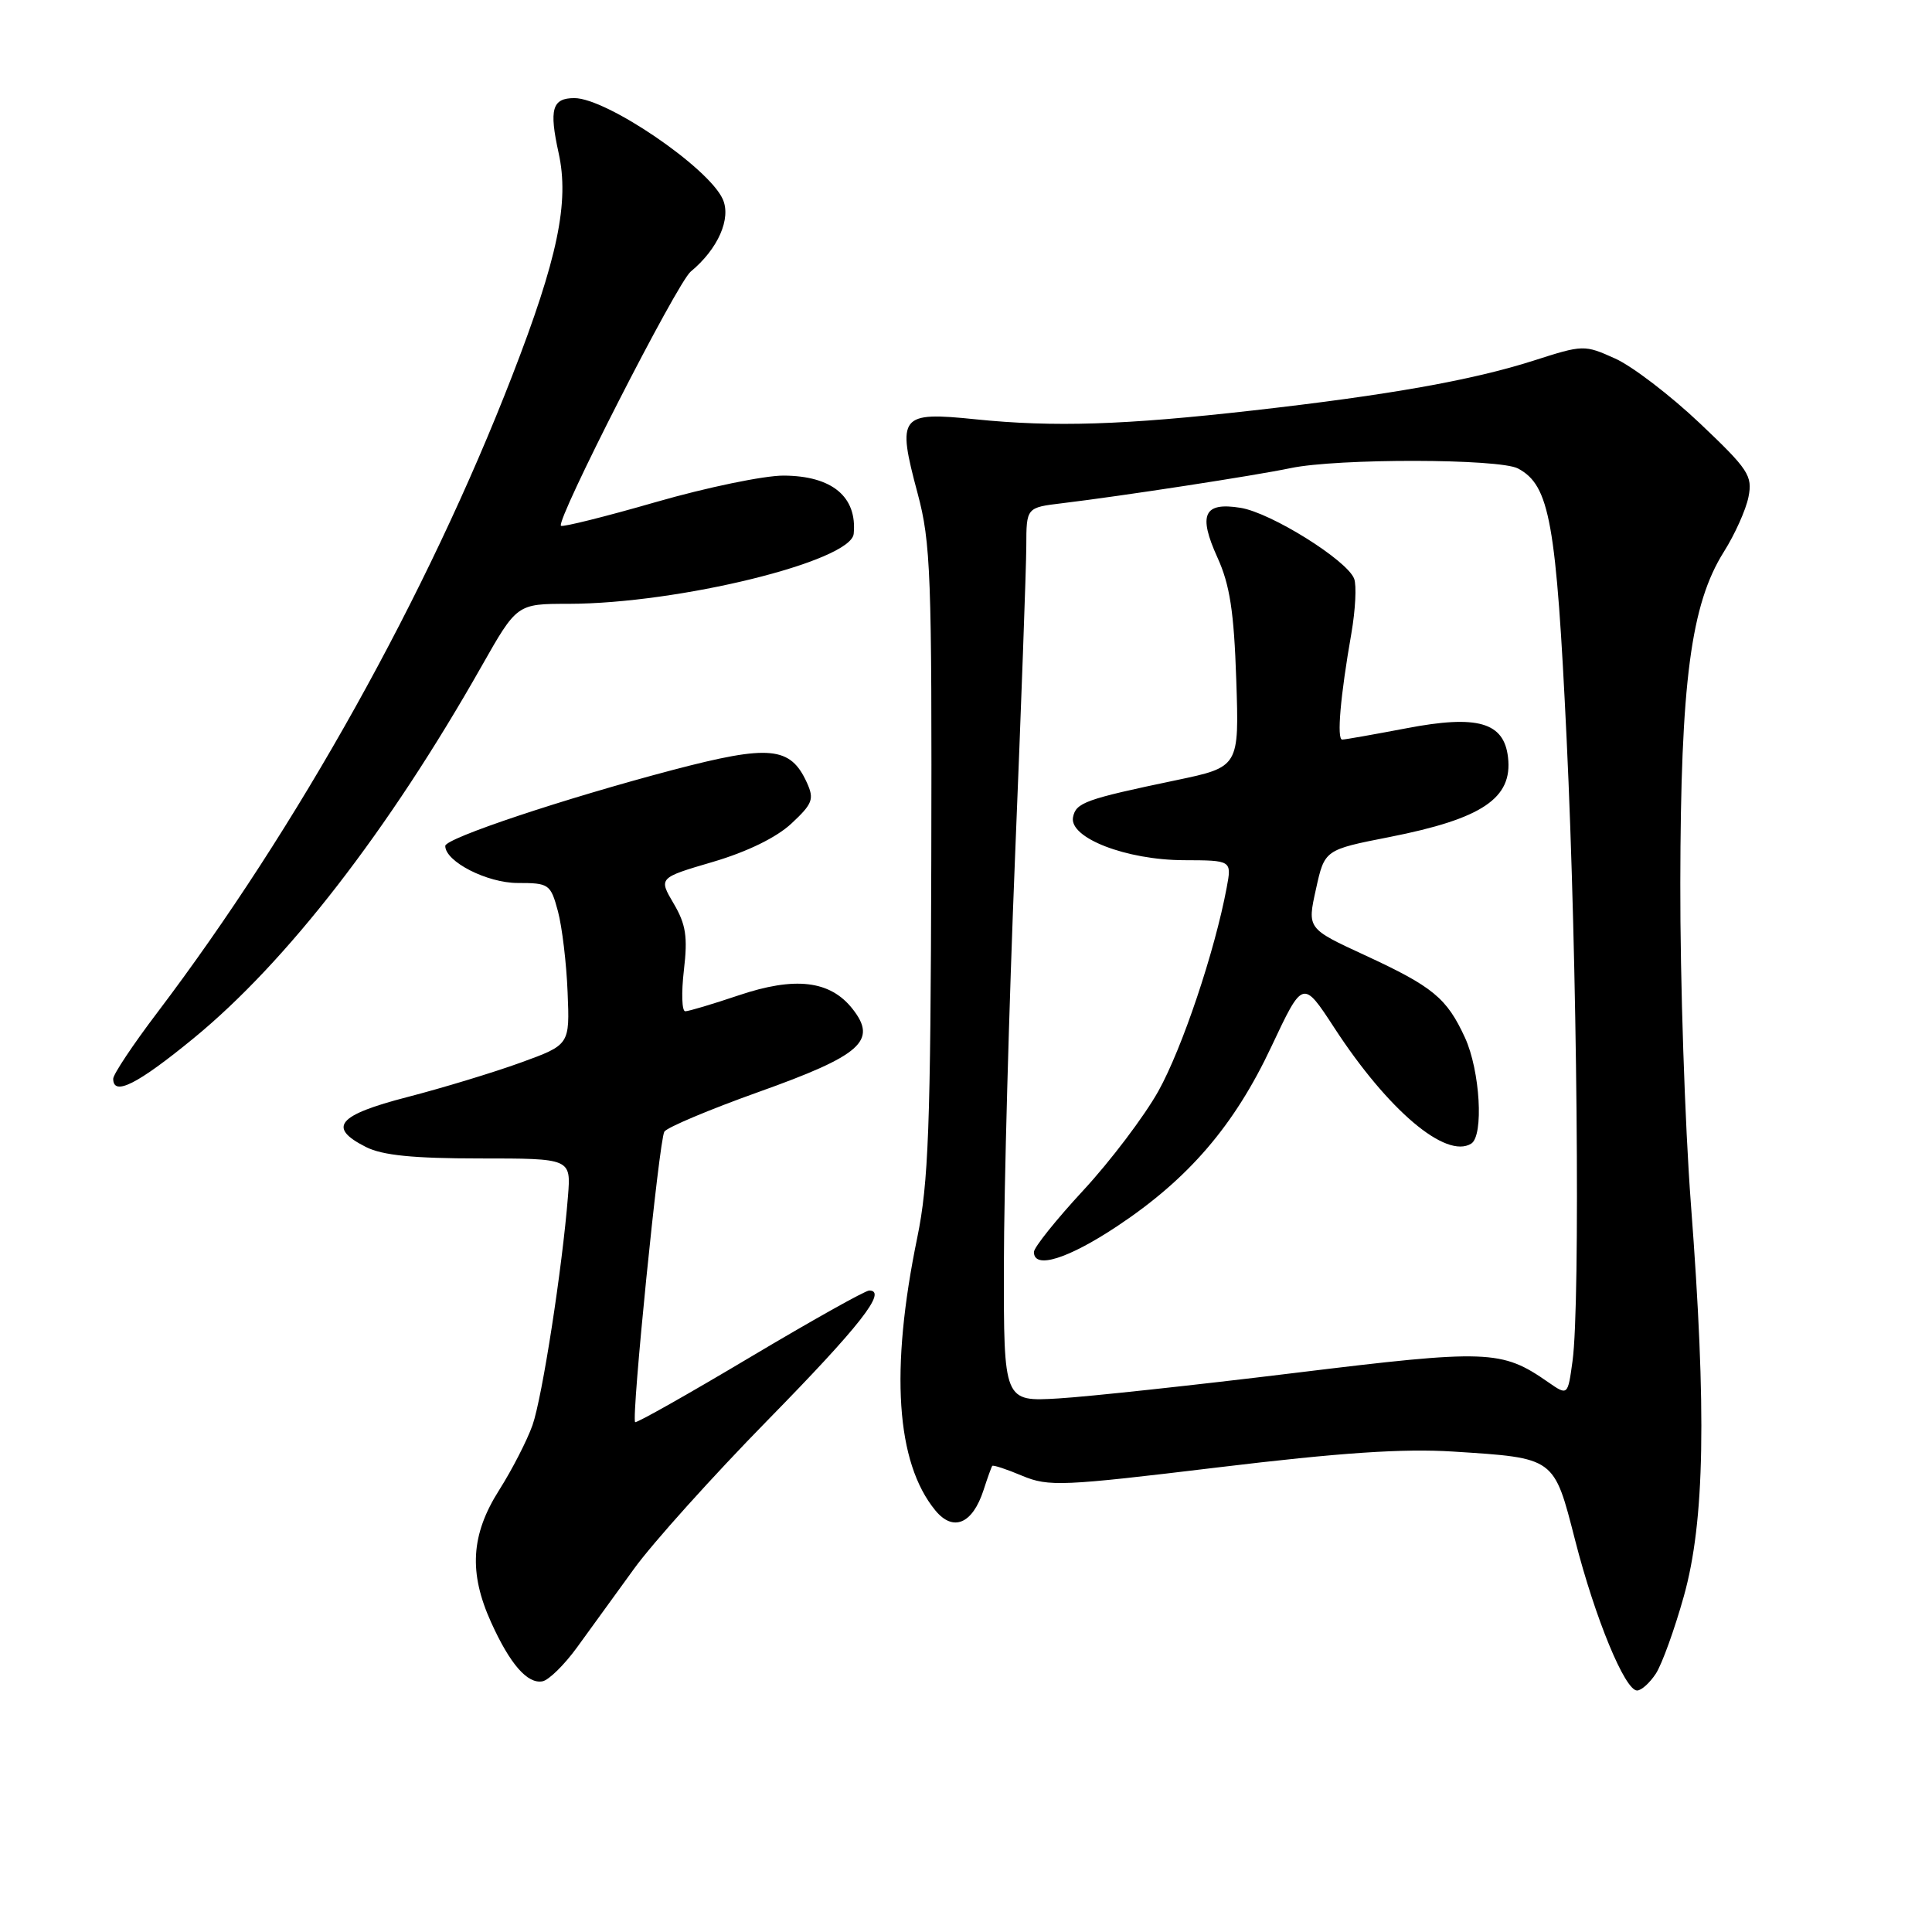 <?xml version="1.0" encoding="UTF-8" standalone="no"?>
<!DOCTYPE svg PUBLIC "-//W3C//DTD SVG 1.1//EN" "http://www.w3.org/Graphics/SVG/1.1/DTD/svg11.dtd" >
<svg xmlns="http://www.w3.org/2000/svg" xmlns:xlink="http://www.w3.org/1999/xlink" version="1.1" viewBox="0 0 256 256">
 <g >
 <path fill="currentColor"
d=" M 219.42 221.75 C 220.22 220.51 221.89 215.90 223.12 211.50 C 225.89 201.60 226.15 187.07 224.05 159.50 C 223.26 149.05 222.62 129.93 222.65 117.00 C 222.69 90.36 224.05 80.06 228.42 73.12 C 229.87 70.82 231.34 67.56 231.68 65.86 C 232.24 63.04 231.70 62.21 225.22 56.07 C 221.33 52.39 216.29 48.53 214.02 47.51 C 209.94 45.67 209.79 45.67 203.19 47.79 C 195.08 50.38 183.96 52.36 166.00 54.39 C 148.96 56.32 139.67 56.62 129.27 55.56 C 119.21 54.53 118.82 55.03 121.59 65.38 C 123.33 71.88 123.49 76.12 123.40 114.00 C 123.31 149.34 123.03 156.76 121.54 164.00 C 117.92 181.57 118.73 193.79 123.93 200.13 C 126.30 203.02 128.87 201.94 130.33 197.43 C 130.85 195.82 131.37 194.38 131.48 194.24 C 131.60 194.09 133.39 194.68 135.45 195.55 C 138.96 197.01 140.72 196.93 161.36 194.44 C 177.61 192.48 185.91 191.92 192.56 192.34 C 206.10 193.21 205.88 193.05 208.71 204.08 C 211.36 214.43 215.31 224.00 216.92 224.00 C 217.49 224.00 218.61 222.99 219.42 221.75 Z  M 76.45 218.30 C 78.13 215.99 81.53 211.31 84.00 207.89 C 86.47 204.47 94.46 195.59 101.74 188.16 C 113.95 175.70 117.63 171.00 115.18 171.00 C 114.65 171.00 107.54 174.99 99.36 179.86 C 91.19 184.73 84.35 188.59 84.16 188.44 C 83.63 187.99 87.33 151.08 88.03 149.95 C 88.38 149.39 93.98 147.03 100.47 144.71 C 114.12 139.84 116.30 137.92 112.97 133.69 C 110.00 129.91 105.35 129.36 97.84 131.90 C 94.42 133.05 91.25 134.00 90.80 134.00 C 90.35 134.00 90.27 131.55 90.62 128.55 C 91.14 124.13 90.89 122.48 89.26 119.72 C 87.26 116.32 87.26 116.32 94.48 114.20 C 99.02 112.86 102.89 110.97 104.87 109.12 C 107.68 106.50 107.91 105.89 106.91 103.69 C 104.73 98.91 101.99 98.65 89.16 102.02 C 74.74 105.82 59.00 111.07 59.00 112.09 C 59.00 114.17 64.54 117.00 68.60 117.00 C 72.75 117.00 72.96 117.15 73.93 120.75 C 74.48 122.81 75.06 127.64 75.21 131.47 C 75.50 138.44 75.50 138.44 69.00 140.80 C 65.42 142.10 58.67 144.15 54.00 145.36 C 44.71 147.76 43.35 149.39 48.50 151.99 C 50.68 153.09 54.78 153.50 63.58 153.50 C 75.66 153.50 75.66 153.50 75.26 158.50 C 74.51 168.02 71.85 185.16 70.56 188.84 C 69.84 190.87 67.85 194.75 66.13 197.46 C 62.39 203.36 62.09 208.39 65.08 214.98 C 67.58 220.51 69.90 223.17 71.89 222.78 C 72.72 222.62 74.78 220.60 76.45 218.30 Z  M 25.66 137.57 C 38.00 127.45 51.47 110.06 63.80 88.30 C 68.50 80.01 68.50 80.01 75.33 80.01 C 89.91 79.99 112.77 74.38 113.12 70.73 C 113.59 65.82 110.26 63.05 103.83 63.02 C 101.26 63.01 93.66 64.58 86.93 66.52 C 80.21 68.46 74.54 69.87 74.33 69.67 C 73.64 68.97 89.71 37.49 91.52 35.99 C 95.14 33.00 96.93 28.94 95.76 26.37 C 93.84 22.16 80.37 13.00 76.11 13.00 C 73.16 13.00 72.74 14.46 74.02 20.27 C 75.46 26.77 73.91 34.23 67.85 49.84 C 56.63 78.79 39.41 109.67 20.83 134.19 C 17.62 138.42 15.00 142.36 15.00 142.94 C 15.00 145.30 18.21 143.68 25.66 137.57 Z  M 133.02 167.62 C 133.03 157.65 133.70 133.30 134.50 113.50 C 135.31 93.70 135.98 75.19 135.99 72.38 C 136.00 67.25 136.00 67.25 140.75 66.68 C 148.70 65.72 166.23 63.03 171.00 62.03 C 177.24 60.72 198.68 60.76 201.15 62.08 C 205.35 64.33 206.21 69.11 207.59 98.00 C 208.99 127.22 209.42 172.66 208.37 180.33 C 207.74 184.95 207.74 184.95 205.12 183.13 C 198.97 178.85 197.17 178.79 171.57 181.92 C 158.33 183.54 144.24 185.06 140.25 185.30 C 133.00 185.73 133.00 185.73 133.02 167.62 Z  M 148.06 162.46 C 157.51 156.18 163.56 149.13 168.48 138.65 C 172.64 129.81 172.64 129.81 176.79 136.17 C 183.91 147.11 191.59 153.61 194.94 151.54 C 196.63 150.49 196.12 141.87 194.12 137.50 C 191.70 132.24 189.88 130.74 180.81 126.55 C 173.21 123.04 173.21 123.04 174.37 117.82 C 175.52 112.60 175.52 112.60 184.12 110.91 C 196.40 108.49 200.45 105.77 199.82 100.35 C 199.29 95.70 195.78 94.69 186.36 96.50 C 182.04 97.32 178.21 98.00 177.85 98.00 C 177.11 98.00 177.60 92.26 179.07 83.89 C 179.60 80.81 179.77 77.56 179.43 76.68 C 178.49 74.23 168.42 67.94 164.38 67.29 C 159.51 66.50 158.73 68.17 161.32 73.88 C 162.96 77.48 163.51 81.05 163.81 90.06 C 164.20 101.63 164.20 101.63 155.85 103.38 C 143.80 105.90 142.56 106.35 142.18 108.29 C 141.66 111.02 149.20 113.95 156.86 113.98 C 163.22 114.00 163.22 114.00 162.54 117.63 C 160.96 126.08 156.64 138.93 153.49 144.58 C 151.62 147.92 147.15 153.83 143.55 157.72 C 139.95 161.61 137.00 165.29 137.00 165.90 C 137.00 168.22 141.50 166.82 148.06 162.46 Z "/>
</g>
</svg>